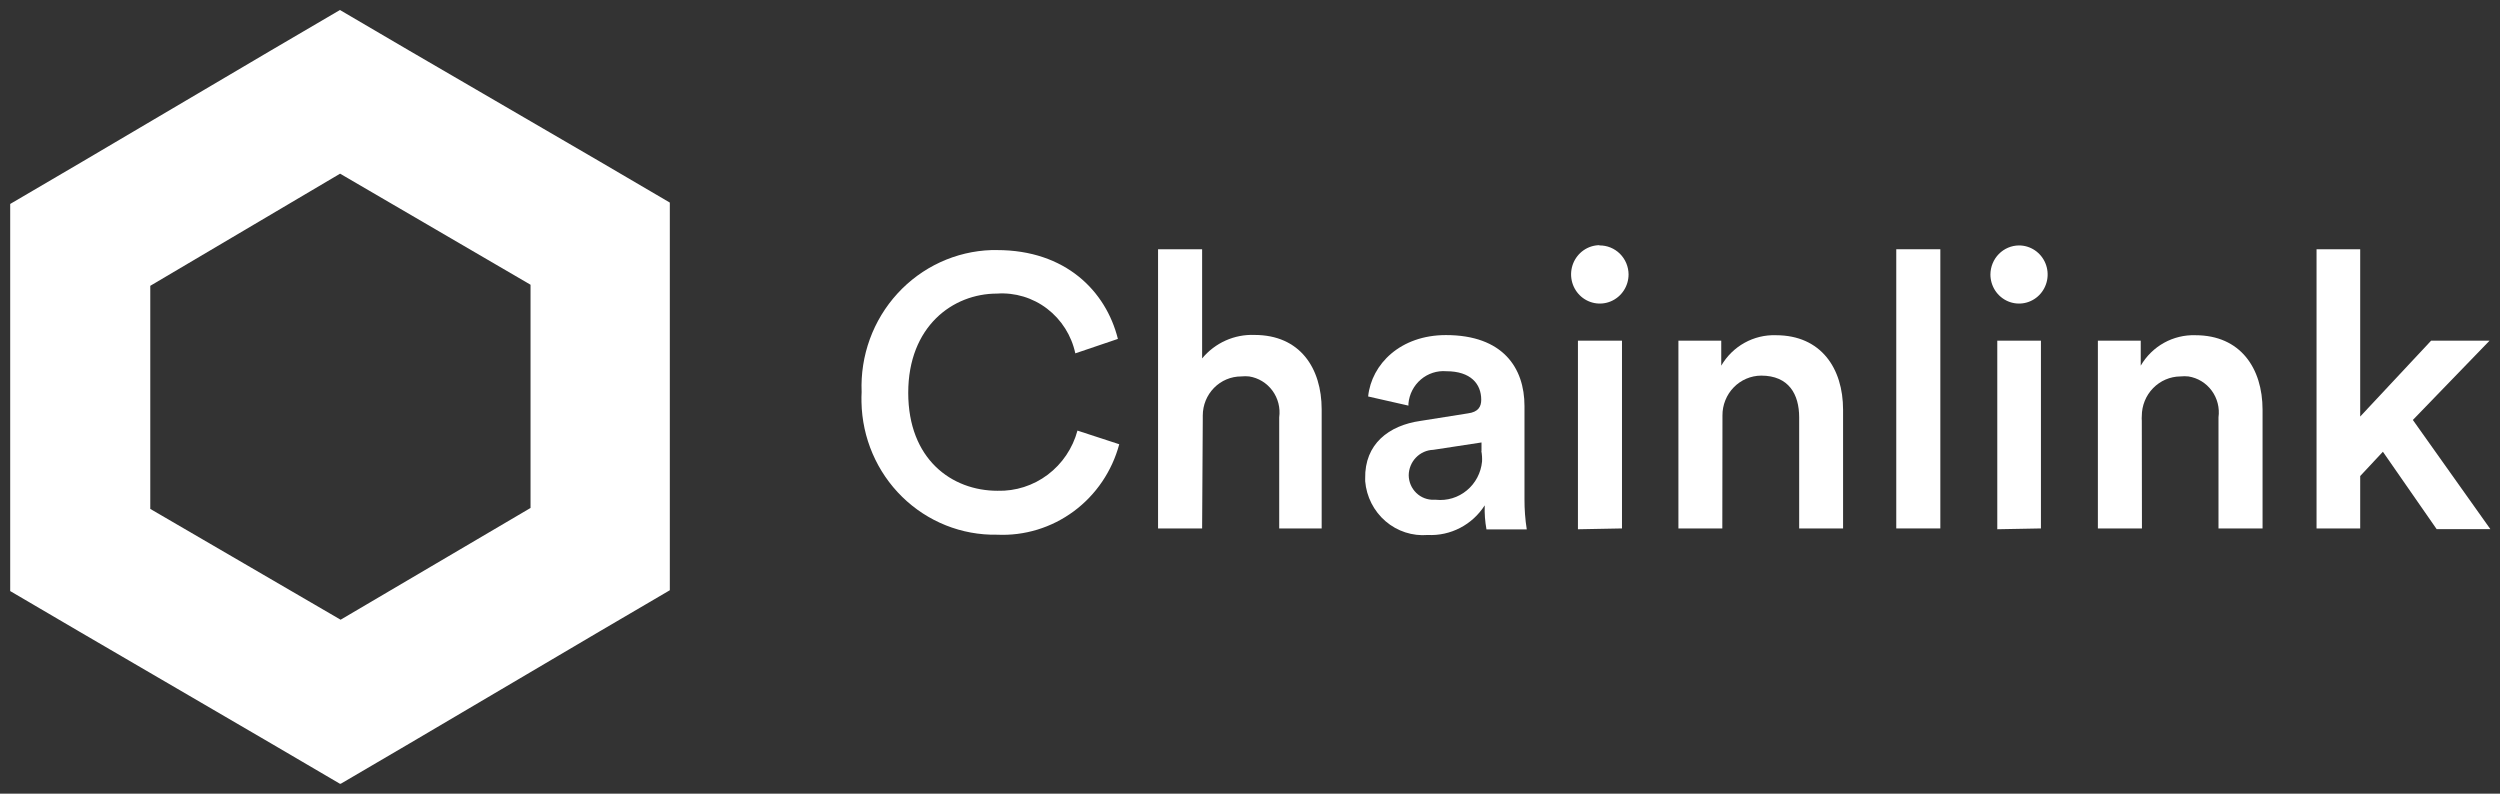 <svg width="126" height="40" viewBox="0 0 126 40" fill="none" xmlns="http://www.w3.org/2000/svg">
<rect x="0" y="0" width="126" height="40" fill="#333333" stroke="none"/>
<g clip-path="url(#clip0_6045_71783)">
<path d="M43.426 19.756C43.389 18.849 43.53 17.943 43.84 17.091C44.15 16.24 44.623 15.459 45.232 14.794C45.84 14.129 46.573 13.593 47.386 13.217C48.2 12.841 49.078 12.633 49.972 12.604H50.249C53.702 12.604 55.739 14.667 56.342 17.081L54.196 17.809C54.003 16.91 53.498 16.111 52.774 15.558C52.05 15.005 51.153 14.735 50.249 14.797C48.015 14.797 45.775 16.455 45.775 19.797C45.775 23.139 47.961 24.735 50.276 24.735C51.185 24.76 52.076 24.475 52.806 23.925C53.536 23.375 54.064 22.592 54.304 21.702L56.41 22.39C56.046 23.748 55.238 24.94 54.118 25.769C52.998 26.598 51.633 27.014 50.249 26.949C48.471 26.982 46.753 26.297 45.472 25.043C44.191 23.79 43.453 22.071 43.419 20.265C43.412 20.099 43.419 19.928 43.426 19.756Z" fill="white"/>
<path d="M60.587 26.633H58.366V12.562H60.587V18.064C60.909 17.676 61.314 17.367 61.772 17.162C62.23 16.957 62.727 16.861 63.227 16.881C65.522 16.881 66.612 18.552 66.612 20.636V26.633H64.472V21.035C64.537 20.558 64.413 20.074 64.13 19.688C63.846 19.302 63.425 19.045 62.956 18.972C62.823 18.958 62.689 18.958 62.557 18.972C62.043 18.972 61.551 19.179 61.188 19.548C60.825 19.917 60.62 20.417 60.62 20.939C60.617 20.996 60.617 21.053 60.62 21.111L60.587 26.633Z" fill="white"/>
<path d="M71.594 21.213L73.977 20.835C74.519 20.766 74.654 20.484 74.654 20.147C74.654 19.35 74.126 18.71 72.894 18.71C72.429 18.672 71.968 18.822 71.61 19.127C71.253 19.432 71.028 19.868 70.985 20.34V20.443L68.954 19.982C69.124 18.346 70.586 16.888 72.874 16.888C75.744 16.888 76.834 18.538 76.834 20.464V25.161C76.832 25.67 76.87 26.178 76.949 26.681H74.918C74.845 26.282 74.816 25.876 74.83 25.47C74.522 25.952 74.095 26.344 73.591 26.605C73.088 26.867 72.525 26.991 71.96 26.963C71.188 27.027 70.423 26.779 69.831 26.27C69.24 25.762 68.871 25.037 68.805 24.253C68.805 24.205 68.805 24.157 68.805 24.116C68.772 22.376 69.997 21.44 71.594 21.213ZM74.668 22.733V22.3L72.237 22.671C71.908 22.682 71.594 22.822 71.364 23.061C71.133 23.301 71.002 23.622 70.999 23.957C71.001 24.123 71.037 24.288 71.102 24.44C71.168 24.592 71.263 24.729 71.381 24.844C71.499 24.959 71.639 25.048 71.792 25.107C71.945 25.166 72.108 25.194 72.271 25.188H72.373C72.65 25.218 72.93 25.191 73.197 25.11C73.464 25.029 73.713 24.895 73.928 24.716C74.144 24.538 74.323 24.317 74.455 24.067C74.586 23.818 74.668 23.544 74.695 23.263C74.704 23.085 74.693 22.908 74.661 22.733H74.668Z" fill="white"/>
<path d="M80.611 12.37C80.802 12.367 80.991 12.403 81.168 12.475C81.346 12.547 81.507 12.654 81.644 12.789C81.78 12.925 81.889 13.086 81.964 13.264C82.039 13.443 82.078 13.634 82.08 13.828C82.08 14.118 81.996 14.402 81.837 14.644C81.679 14.885 81.454 15.074 81.19 15.186C80.927 15.298 80.636 15.328 80.356 15.273C80.076 15.218 79.817 15.08 79.614 14.876C79.411 14.672 79.271 14.412 79.213 14.128C79.155 13.844 79.181 13.548 79.287 13.279C79.394 13.01 79.576 12.779 79.812 12.614C80.047 12.45 80.325 12.361 80.611 12.356V12.37ZM79.528 26.675V17.17H81.748V26.633L79.528 26.675Z" fill="white"/>
<path d="M86.805 26.633H84.592V17.17H86.751V18.429C87.033 17.946 87.437 17.548 87.922 17.279C88.407 17.009 88.954 16.876 89.507 16.895C91.781 16.895 92.891 18.567 92.891 20.65V26.633H90.678V21.035C90.678 19.873 90.156 18.931 88.762 18.931C88.504 18.933 88.249 18.986 88.012 19.088C87.774 19.19 87.559 19.338 87.378 19.525C87.197 19.711 87.053 19.932 86.957 20.175C86.859 20.418 86.81 20.677 86.812 20.939C86.812 21.015 86.812 21.09 86.812 21.166L86.805 26.633Z" fill="white"/>
<path d="M95.572 26.633V12.562H97.793V26.633H95.572Z" fill="white"/>
<path d="M101.753 12.37C102.038 12.369 102.318 12.454 102.556 12.614C102.794 12.775 102.98 13.003 103.09 13.271C103.2 13.539 103.229 13.834 103.174 14.119C103.118 14.404 102.981 14.665 102.779 14.871C102.577 15.076 102.319 15.216 102.039 15.272C101.759 15.328 101.468 15.299 101.204 15.187C100.941 15.075 100.716 14.886 100.558 14.645C100.4 14.402 100.316 14.118 100.317 13.828C100.321 13.443 100.473 13.074 100.742 12.801C101.01 12.528 101.373 12.374 101.753 12.37ZM100.663 26.674V17.17H102.863V26.633L100.663 26.674Z" fill="white"/>
<path d="M107.954 26.633H105.733V17.17H107.893V18.429C108.175 17.946 108.579 17.549 109.064 17.279C109.549 17.01 110.096 16.877 110.648 16.895C112.923 16.895 114.033 18.566 114.033 20.65V26.633H111.812V21.035C111.877 20.558 111.754 20.074 111.47 19.688C111.186 19.302 110.765 19.045 110.296 18.972C110.161 18.958 110.025 18.958 109.89 18.972C109.373 18.977 108.879 19.19 108.515 19.564C108.151 19.937 107.947 20.441 107.947 20.966C107.94 21.047 107.94 21.127 107.947 21.207L107.954 26.633Z" fill="white"/>
<path d="M121.608 21.166L125.514 26.667H122.806L120.098 22.768L118.954 23.992V26.633H116.754V12.562H118.954V20.994L122.528 17.17H125.473L121.608 21.166Z" fill="white"/>
<path d="M17.14 8.753L26.739 14.351V25.601L17.167 31.234L7.574 25.649V14.405L17.14 8.753ZM17.14 0.5L13.62 2.563L4.034 8.216L0.514 10.279V29.79L4.034 31.853L13.633 37.451L17.153 39.514L20.673 37.451L30.239 31.811L33.759 29.748V10.21L30.239 8.147L20.646 2.563L17.126 0.5H17.14Z" fill="white"/>
</g>
<defs>
<clipPath id="clip0_6045_71783">
<rect width="125" height="39" fill="white" transform="translate(0.514 0.5)"/>
</clipPath>
</defs>
</svg>
